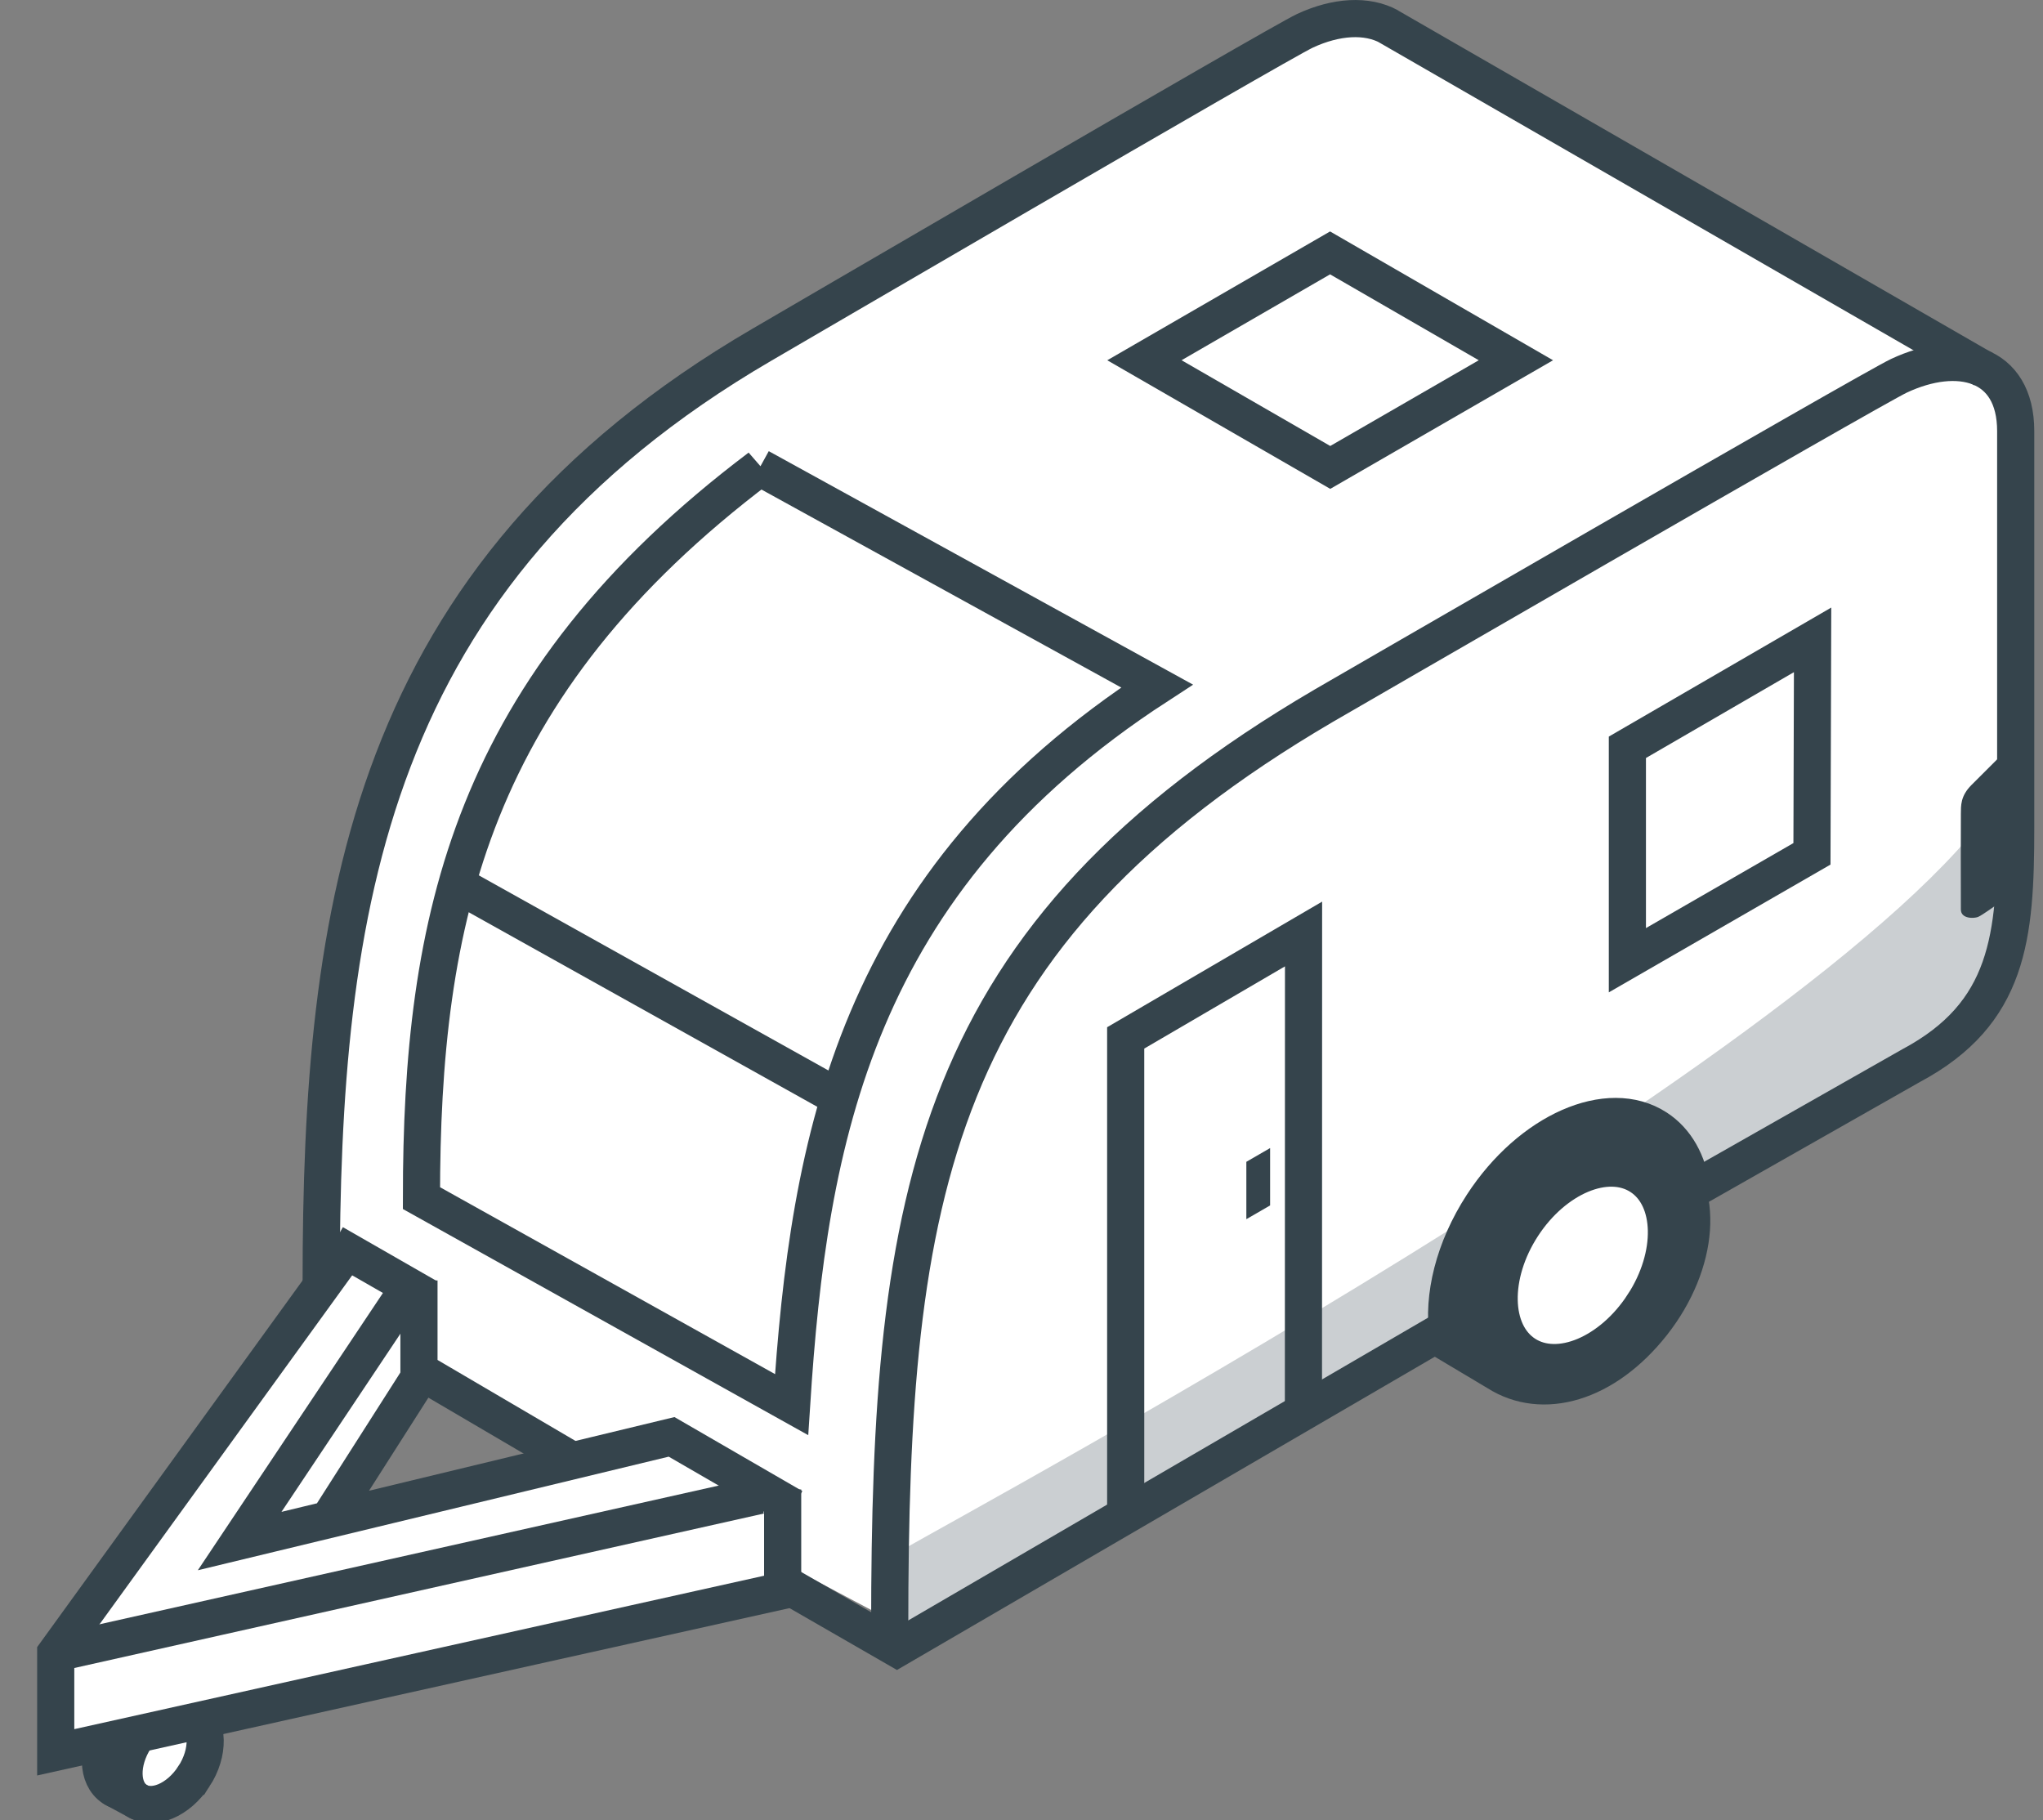 <svg xmlns="http://www.w3.org/2000/svg" width="55" height="49" viewBox="0 0 55 49"><rect x="0" y="0" width="55" height="49" fill="#808080" stroke="none"/><g fill="none" fill-rule="evenodd"><path fill="#FFF" d="M4.585 47.478c-.417.642-1.108.932-1.544.648-.436-.283-.452-1.033-.036-1.674.417-.641 1.11-.932 1.545-.648.436.283.453 1.033.035 1.674"/><path stroke="#35444C" d="M4.585 47.478c-.417.642-1.108.932-1.544.648-.436-.283-.452-1.033-.036-1.674.417-.641 1.11-.932 1.545-.648.436.283.453 1.033.035 1.674z"/><path fill="#FFF" d="M5.22 47.82c-.416.642-1.107.932-1.543.648-.436-.283-.452-1.033-.036-1.674.417-.641 1.108-.932 1.545-.648.436.283.452 1.033.035 1.674"/><path stroke="#35444C" d="M5.22 47.82c-.416.642-1.107.932-1.543.648-.436-.283-.452-1.033-.036-1.674.417-.641 1.108-.932 1.545-.648.436.283.452 1.033.035 1.674z"/><path stroke="#35444C" stroke-linecap="round" d="M4.494 45.77l.644.348m-2.064 2.026l.648.351"/><path fill="#FFF" d="M9.487 33.47L1.5 44.502v2.42l19.52-4.353v-2.421l-2.92-1.471-9.005 2.31 2.146-4.09-.22-2.258z"/><path fill="#FFF" d="M17.405 11.368l-5.121 5.33-2.875 7.212-.627 11.653 15.678 8.31 27.853-15.468 2.038-4.129-.261-13.274-1.255-1.463-16.2-9.197-1.776.627z"/><path stroke="#35444C" d="M9.487 33.47L1.5 44.502v2.67l19.57-4.353v-2.723"/><path fill="#CBCFD2" d="M54.37 20.285C52.78 26.326 25.72 40.87 24.3 41.718c-.804.48-.742 2.512.186 2.441.928-.07.1.133 2.14-1.044 2.042-1.18 5.286-2.94 6.46-3.623 1.178-.681 5.55-2.926 6.666-3.82.932-.744 14.1-8.045 14.028-8.738-.072-.693.592-6.649.592-6.649"/><path fill="#35444C" d="M38.992 34.438l.098 1.619 2.11 1.275 1.079.196-1.08-1.103-.146-1.693 1.974-2.891 2.71.61-.578-1.414-1.355-.648-2.727.517z"/><path fill="#FFF" d="M44.239 35.12c-.86 1.323-2.284 1.92-3.184 1.337-.9-.585-.931-2.13-.072-3.452.859-1.322 2.284-1.92 3.183-1.336.899.585.932 2.13.073 3.452"/><path stroke="#35444C" d="M44.239 35.12c-.86 1.323-2.284 1.92-3.184 1.337-.9-.585-.931-2.13-.072-3.452.859-1.322 2.284-1.92 3.183-1.336.899.585.932 2.13.073 3.452z"/><path stroke="#35444C" d="M44.8 31.115c1.104.87.962 2.89-.316 4.514-1.28 1.623-2.96 2.087-4.172 1.317l-1.651-.985M1.5 44.502l18.955-4.246M15.29 39.25l-4.011-2.354V34.47"/><path stroke="#35444C" d="M21.35 40.573l-3.27-1.893-11.628 2.805 4.57-6.846-2.04-1.17m2.422 3.428l-2.51 3.935m30.4-5.276l-15.148 8.822-3.237-1.864"/><path stroke="#35444C" d="M23.952 43.824c0-11.714 1.112-18.632 11.69-24.83 0 0 14.736-8.529 15.48-8.878 1.587-.744 3.143-.373 3.143 1.49v10.688c0 2.926-.183 4.986-2.813 6.391l-5.815 3.302"/><path stroke="#35444C" stroke-linecap="round" d="M35.09 37.835l.003-12.692-4.788 2.797v12.62"/><path fill="#35444C" d="M34.193 32.45l-.64.37v-1.544l.64-.37z"/><path stroke="#35444C" d="M8.646 34.544c0-10.09 1.227-19.06 11.863-25.263 0 0 13.876-8.101 14.618-8.45.844-.394 1.673-.44 2.267-.116m-.036-.017L53.401 9.94"/><path fill="#35444C" d="M53.976 20.23s-.513.517-.9.9c-.303.302-.284.564-.287.779-.001.103-.005 2.16 0 2.576.003.254.35.242.46.2.109-.041.583-.387.583-.387"/><path stroke="#35444C" d="M48.78 22.985l.017-5.76-4.986 2.892v5.732zM40.81 9.698l-5.003-2.89-4.998 2.89 5.003 2.885z"/><path stroke="#35444C" stroke-linecap="round" d="M20.455 12.583c-7.801 5.884-9.109 12.173-9.109 19.67l9.965 5.559c.46-7.157 1.709-14.063 9.837-19.345l-10.693-5.884z"/><path stroke="#35444C" d="M12.197 23.75L22.5 29.5m16.483 6.45c-.154-1.032.154-2.329.925-3.516 1.29-1.985 3.39-2.911 4.69-2.066.53.344.844.929.945 1.636"/></g></svg>